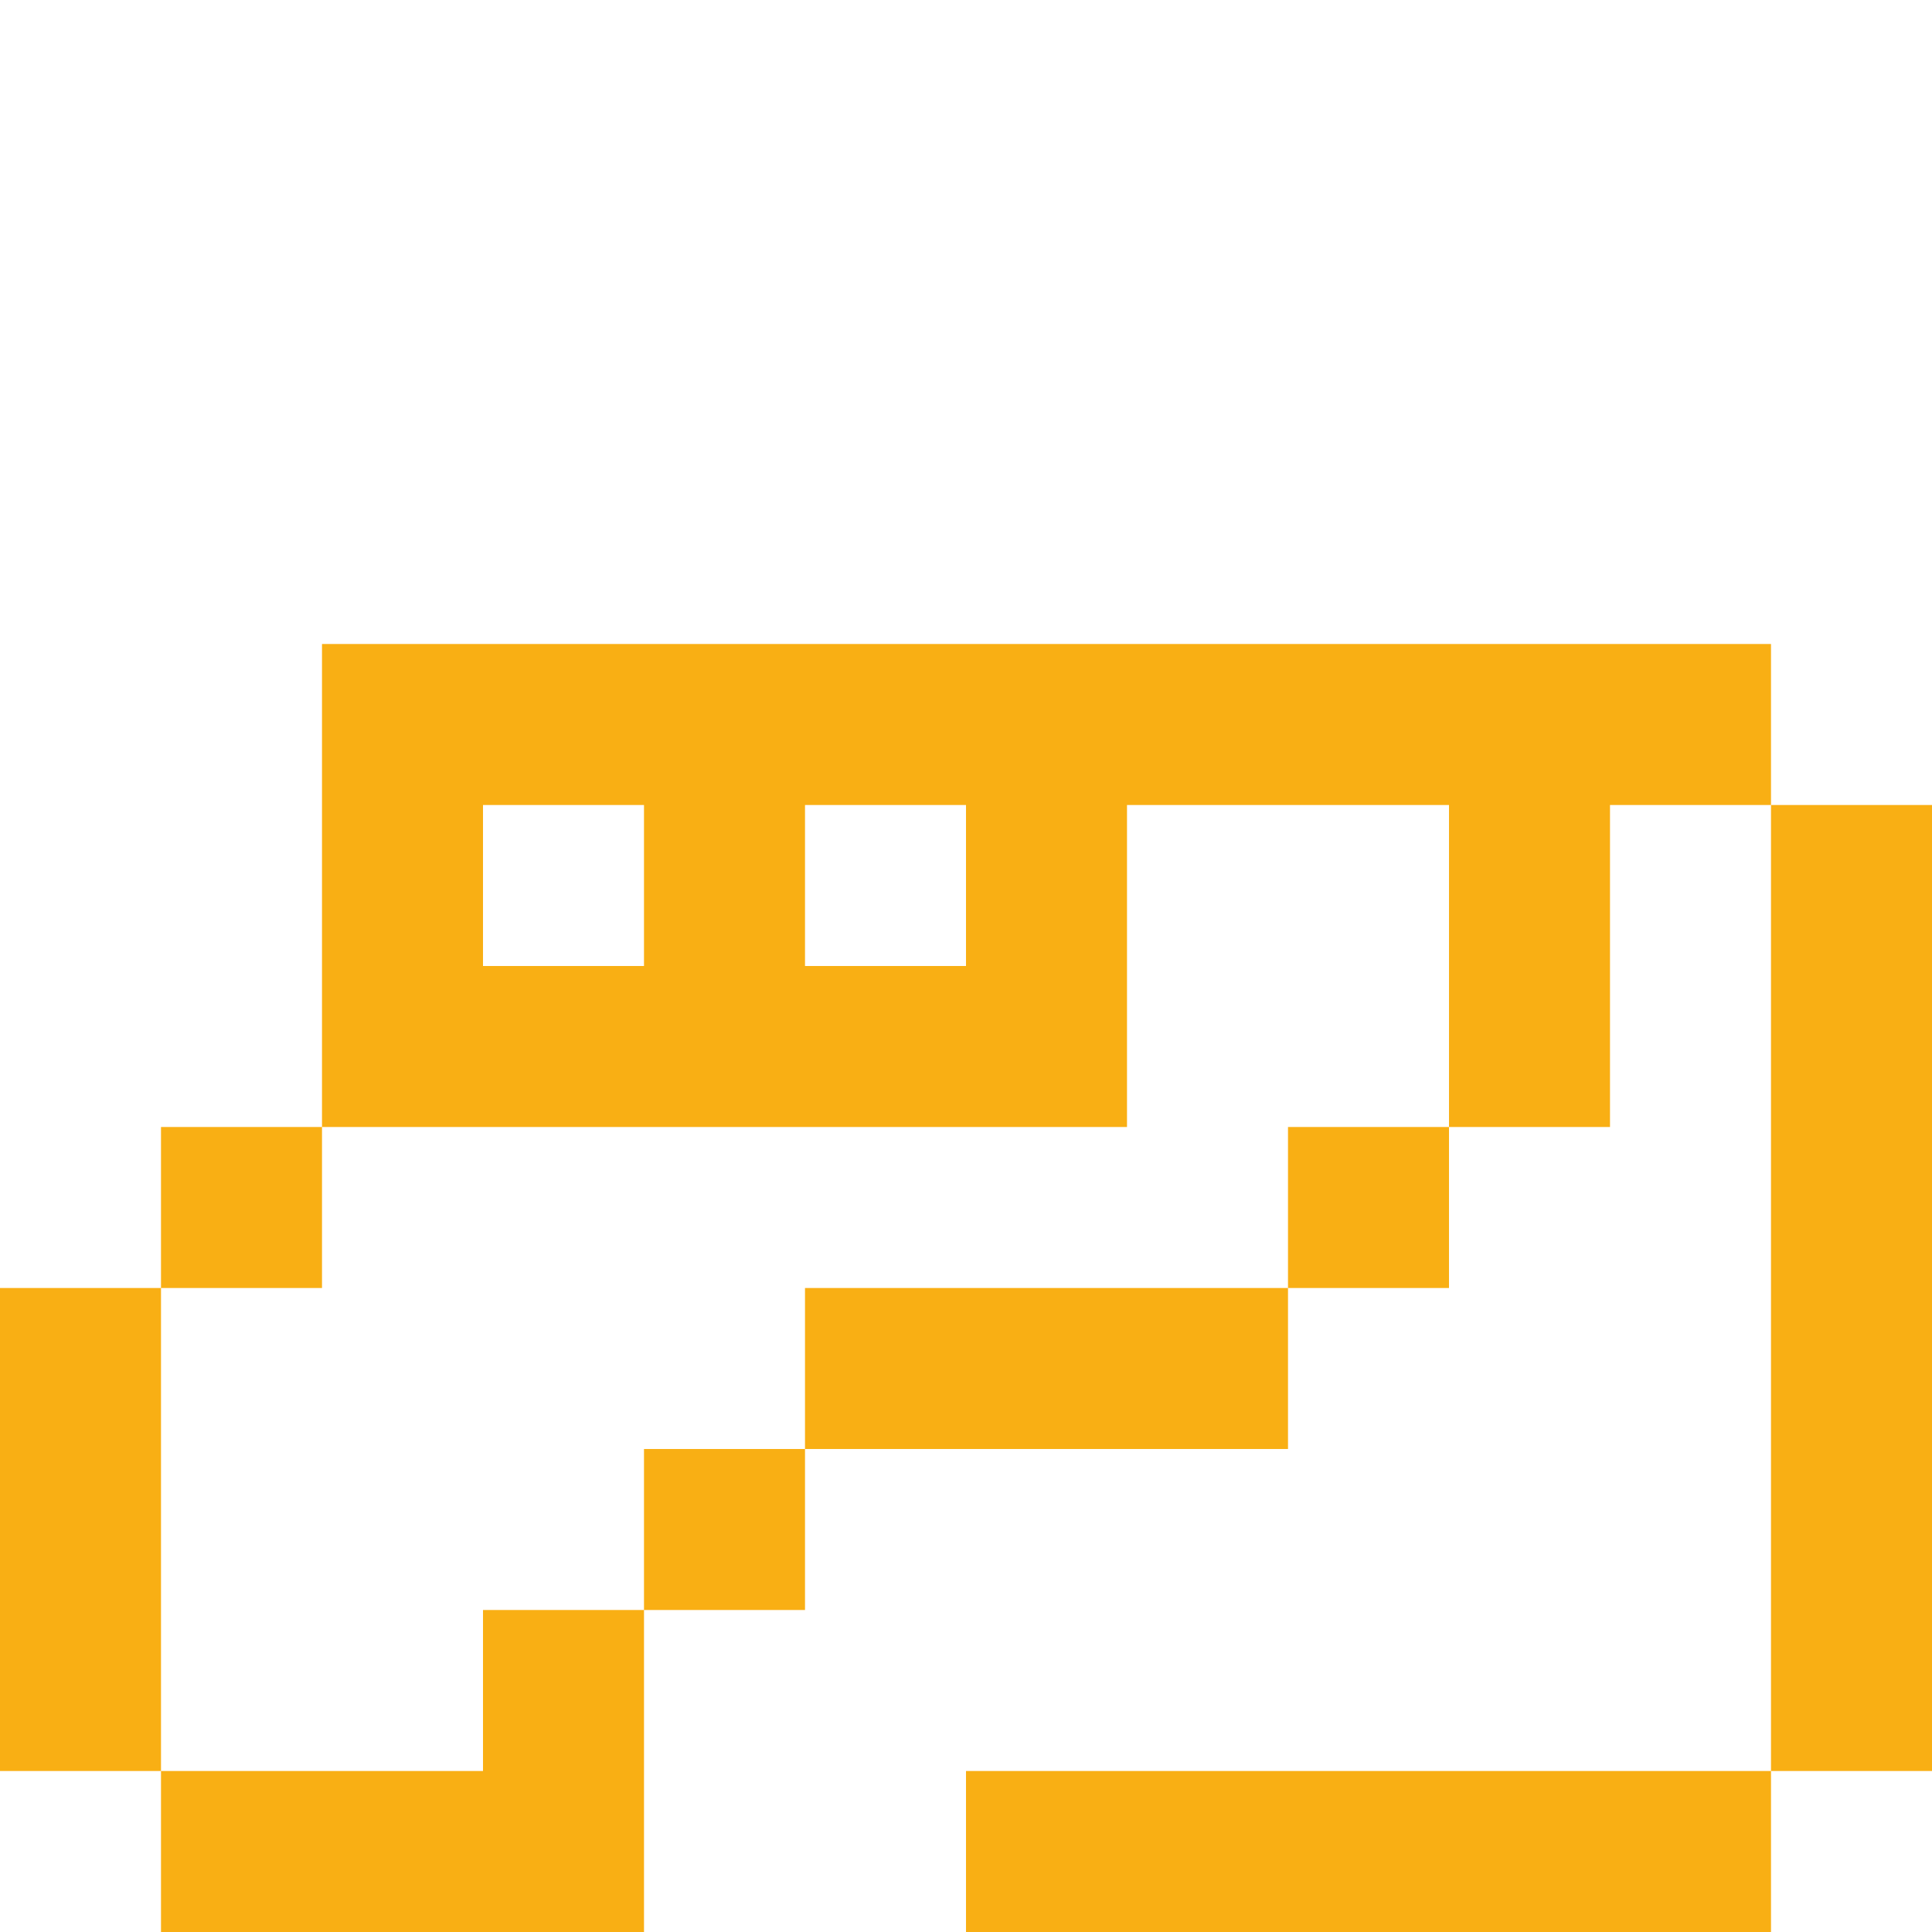 <?xml version="1.0" standalone="yes"?>
<svg width="192" height="192">
<path style="fill:#f9af14; stroke:none;" d="M32 64L32 112L16 112L16 128L0 128L0 176L16 176L16 192L64 192L64 160L80 160L80 144L128 144L128 128L144 128L144 112L160 112L160 80L176 80L176 176L96 176L96 192L176 192L176 176L192 176L192 80L176 80L176 64L32 64M64 80L64 96L48 96L48 80L64 80M96 80L96 96L80 96L80 80L96 80M144 80L144 112L128 112L128 128L80 128L80 144L64 144L64 160L48 160L48 176L16 176L16 128L32 128L32 112L112 112L112 80L144 80z"/>
</svg>
